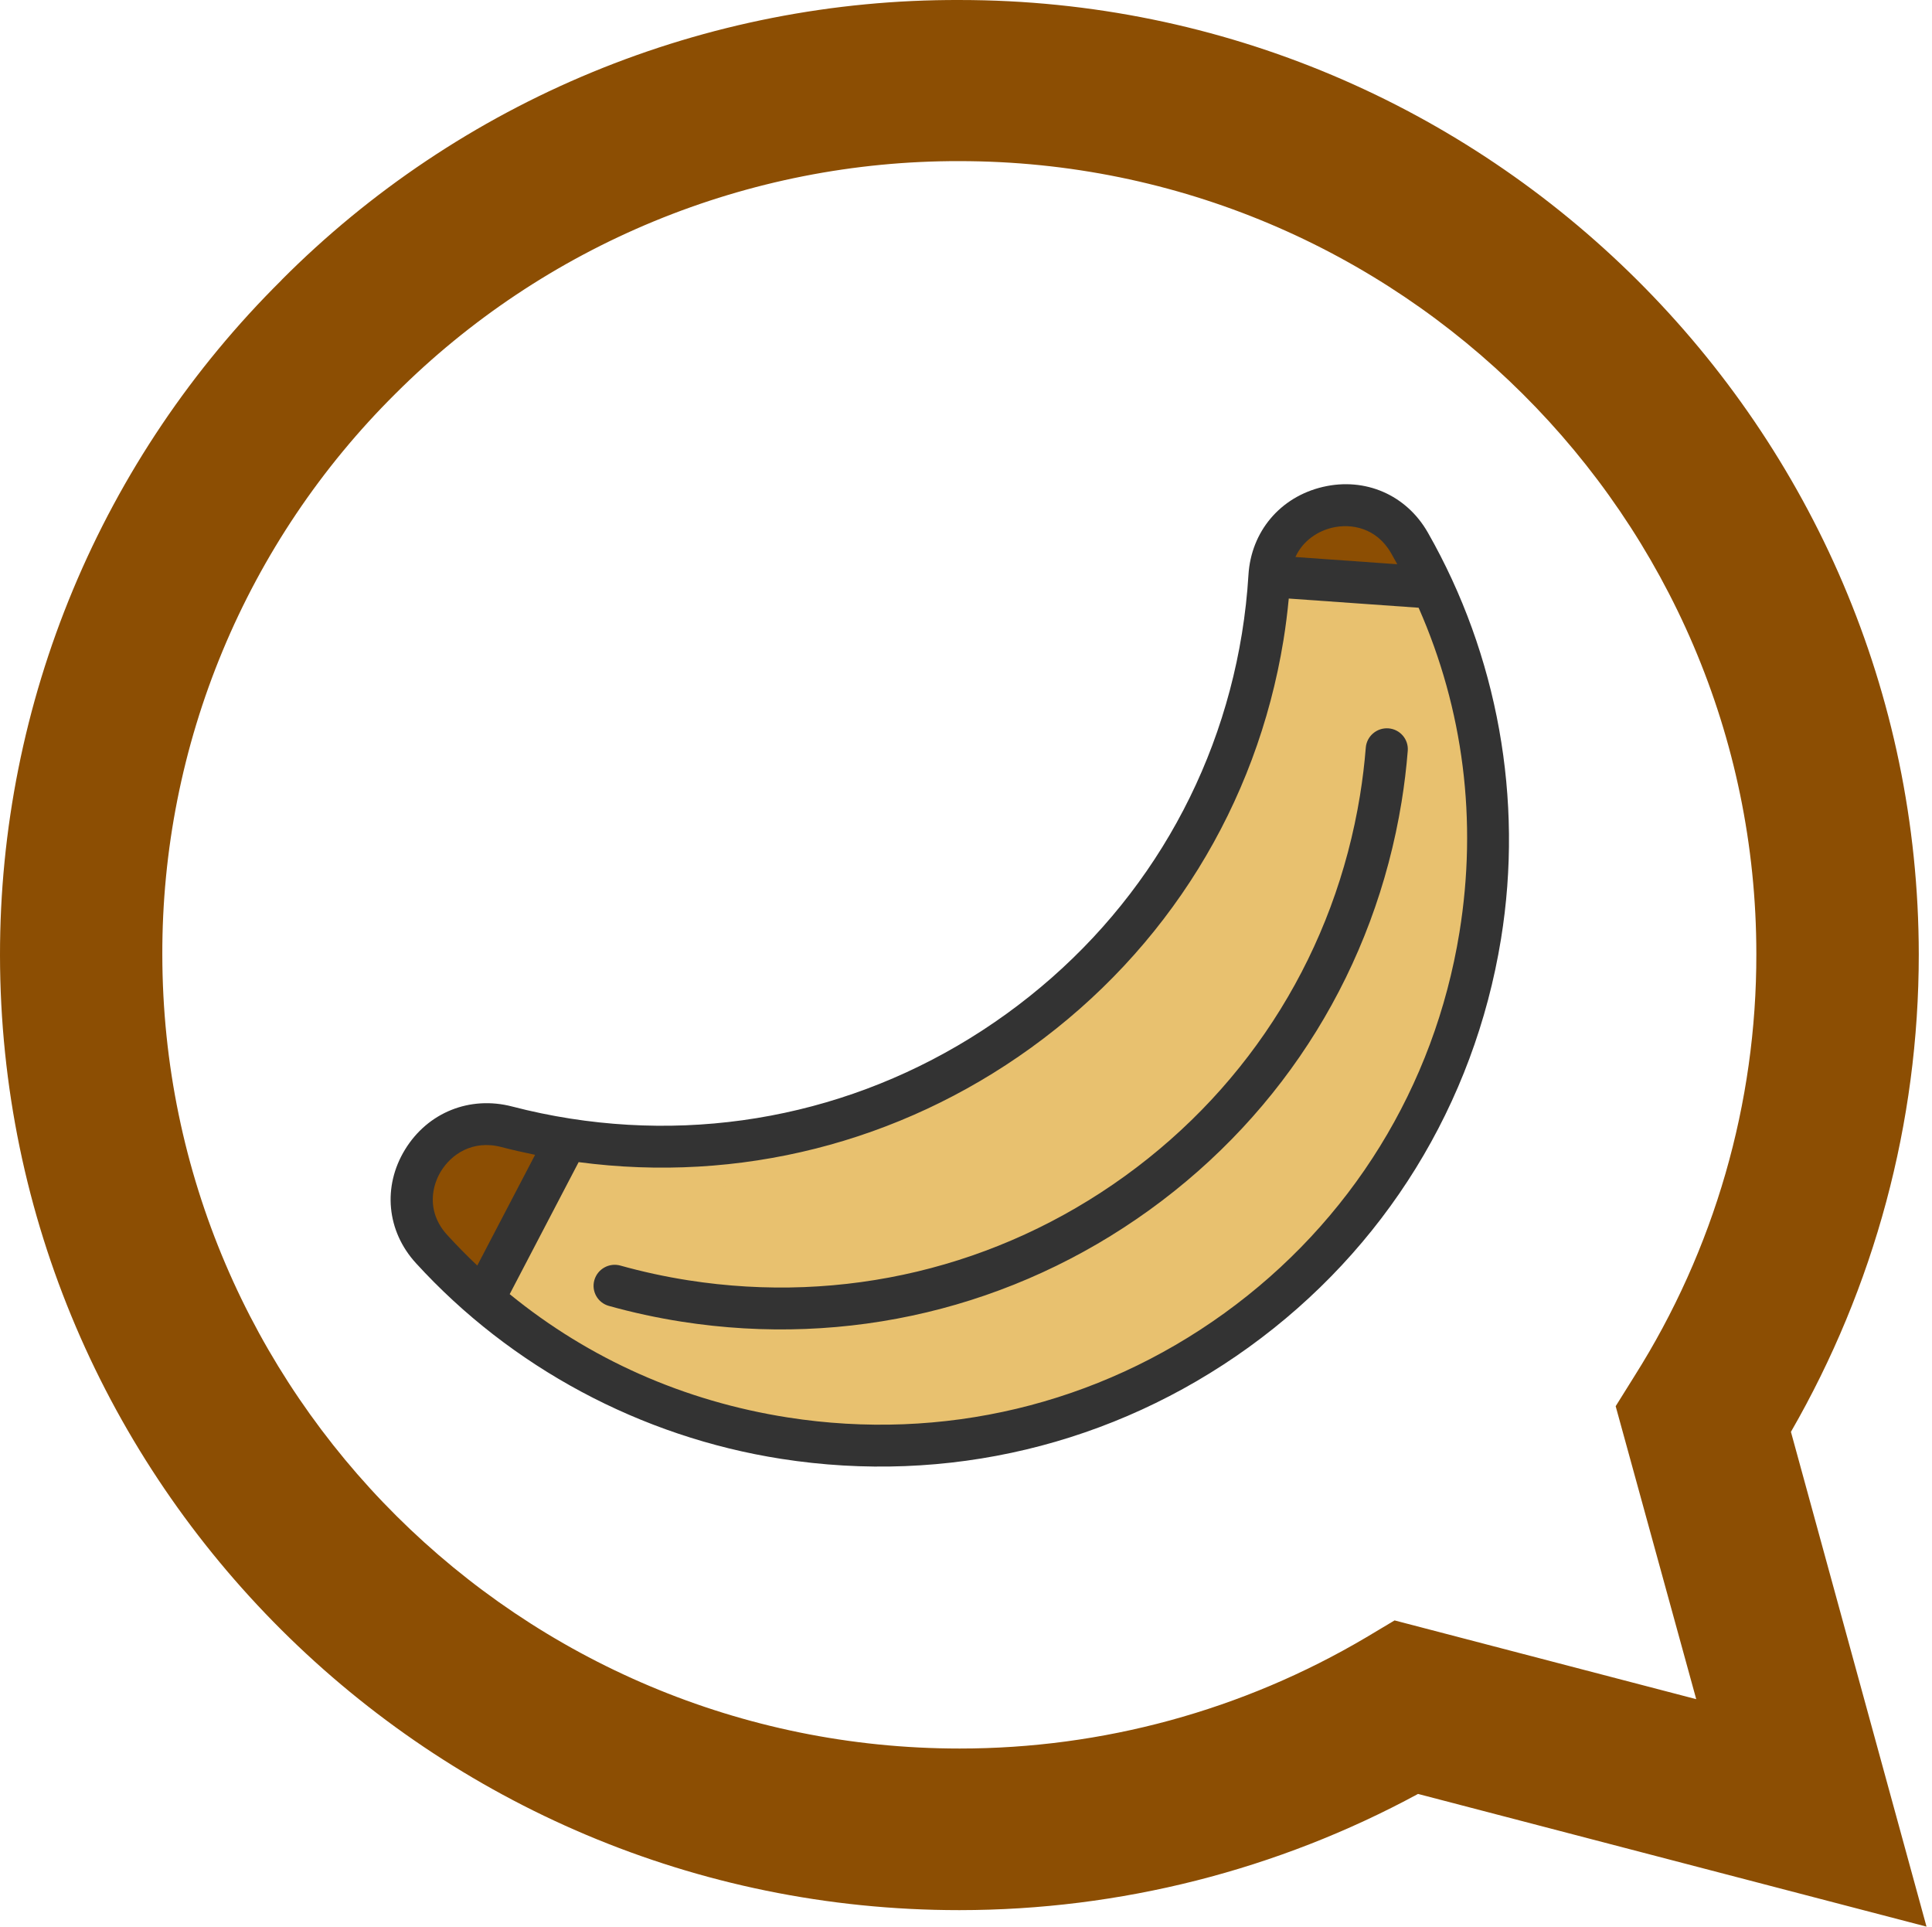 <svg width="334" height="333" viewBox="0 0 334 333" fill="none" xmlns="http://www.w3.org/2000/svg">
<path d="M219.351 99.655C220.109 86.779 237.184 82.707 243.605 93.897C245.055 96.42 246.396 99.005 247.63 101.647L219.351 99.655Z" fill="#8C4E03"/>
<path d="M74.539 215.815C65.823 206.293 74.991 191.429 87.532 194.693C90.925 195.579 94.394 196.302 97.934 196.855L83.52 224.513C80.349 221.789 77.35 218.883 74.539 215.815Z" fill="#8C4E03"/>
<path d="M219.433 99.59L247.687 101.583C256.154 119.725 259.453 140.49 256.032 161.745C246.849 218.799 193.185 257.537 135.753 248.569C115.691 245.436 97.874 236.854 83.583 224.576L98.001 196.916C155.231 205.852 209.133 166.947 218.28 110.088C218.846 106.57 219.228 103.067 219.433 99.59Z" fill="#E8C16F"/>
<path d="M139.349 226.399C121.836 223.665 106.033 216.781 92.791 206.913L83.584 224.57C97.882 236.85 115.708 245.434 135.78 248.567C193.241 257.536 246.931 218.792 256.118 161.728C256.72 157.989 257.11 154.266 257.304 150.568C243.418 201.51 193.032 234.778 139.349 226.399Z" fill="#E8C16F"/>
<path d="M223.293 143.487C223.24 143.816 223.14 144.144 222.99 144.461C214.464 162.453 201.283 178.224 184.872 190.069C166.425 203.384 144.796 211.197 122.323 212.664C120.314 212.795 118.583 211.285 118.456 209.291C118.33 207.296 119.855 205.573 121.864 205.442C142.958 204.064 163.267 196.725 180.595 184.218C196.012 173.091 208.391 158.282 216.394 141.394C217.252 139.583 219.424 138.802 221.245 139.65C222.748 140.347 223.542 141.937 223.293 143.487Z" fill="#E8C16F"/>
<path d="M109.636 209.72C109.954 207.745 108.6 205.893 106.613 205.583C104.625 205.272 102.756 206.621 102.438 208.596C102.121 210.57 103.474 212.422 105.462 212.733C107.45 213.043 109.318 211.694 109.636 209.72Z" fill="#E8C16F"/>
<path d="M228.688 84.159C221.332 85.885 216.281 91.868 215.828 99.386C215.624 102.757 215.243 106.169 214.697 109.527C210.381 136.07 195.921 159.41 173.979 175.248C152.037 191.087 125.262 197.511 98.586 193.338C95.213 192.811 91.84 192.109 88.557 191.254C81.233 189.345 73.959 192.263 70.024 198.688C66.111 205.078 66.847 212.782 71.899 218.317C88.347 236.336 110.767 248.351 135.03 252.145C163.721 256.633 192.443 249.777 215.906 232.841C239.368 215.906 254.846 190.857 259.488 162.309C263.413 138.166 258.921 113.211 246.839 92.04C243.128 85.537 236.003 82.443 228.688 84.159ZM77.3 213.439C75.068 210.994 74.55 208.292 74.936 205.918C75.146 204.628 75.623 203.435 76.236 202.433C77.998 199.557 81.667 196.95 86.682 198.257C88.599 198.756 90.547 199.202 92.507 199.6L82.508 218.74C80.719 217.044 78.98 215.279 77.3 213.439ZM211.646 226.99C189.761 242.788 162.964 249.182 136.192 244.995C118.224 242.185 101.846 234.891 88.115 223.681L100.034 200.864C127.761 204.532 155.435 197.558 178.238 181.099C201.757 164.122 217.257 139.104 221.883 110.65C222.27 108.267 222.572 105.858 222.8 103.453L245.247 105.042C253.005 122.635 255.446 141.844 252.301 161.184C247.971 187.823 233.532 211.193 211.646 226.99ZM240.504 95.634C240.862 96.261 241.212 96.891 241.556 97.522L223.947 96.276C225.271 93.385 227.89 91.776 230.329 91.204C233.589 90.439 237.974 91.201 240.504 95.634Z" fill="#333333"/>
<path d="M236.113 129.23C235.895 131.972 235.559 134.747 235.115 137.478C230.783 164.116 216.343 187.487 194.455 203.285C172.567 219.082 145.768 225.476 118.994 221.289C115.033 220.67 111.083 219.813 107.253 218.744C105.32 218.204 103.306 219.326 102.754 221.25C102.204 223.174 103.322 225.173 105.255 225.712C109.359 226.859 113.59 227.776 117.831 228.439C146.525 232.927 175.25 226.071 198.715 209.135C222.179 192.199 237.659 167.149 242.301 138.602C242.777 135.677 243.136 132.706 243.37 129.768C243.528 127.775 242.032 126.039 240.028 125.89C238.025 125.742 236.271 127.239 236.113 129.23Z" fill="#333333"/>
<path d="M48.657 48.411C63.995 33.003 82.261 20.787 102.389 12.476C122.518 4.165 144.107 -0.076 165.899 0.001C257.212 0.001 331.631 74.052 331.714 164.96C331.714 194.077 324.061 222.403 309.613 247.482L333.052 333L245.147 310.065C220.829 323.237 193.585 330.142 165.899 330.149H165.815C74.481 330.149 0.084 256.098 0 165.106C-0.021 143.42 4.269 121.945 12.624 101.917C20.978 81.889 33.232 63.704 48.678 48.411H48.657ZM165.899 302.218C190.594 302.227 214.834 295.612 236.072 283.071L241.091 280.074L293.24 293.685L279.314 243.049L282.576 237.825C296.381 215.978 303.681 190.685 303.632 164.877C303.632 89.411 241.802 27.848 165.815 27.848C147.713 27.816 129.783 31.35 113.059 38.248C96.336 45.145 81.149 55.27 68.375 68.037C55.557 80.754 45.395 95.872 38.476 112.518C31.556 129.164 28.017 147.009 28.061 165.023C28.145 240.759 89.975 302.218 165.899 302.218Z" fill="#8C4E03"/>
</svg>
